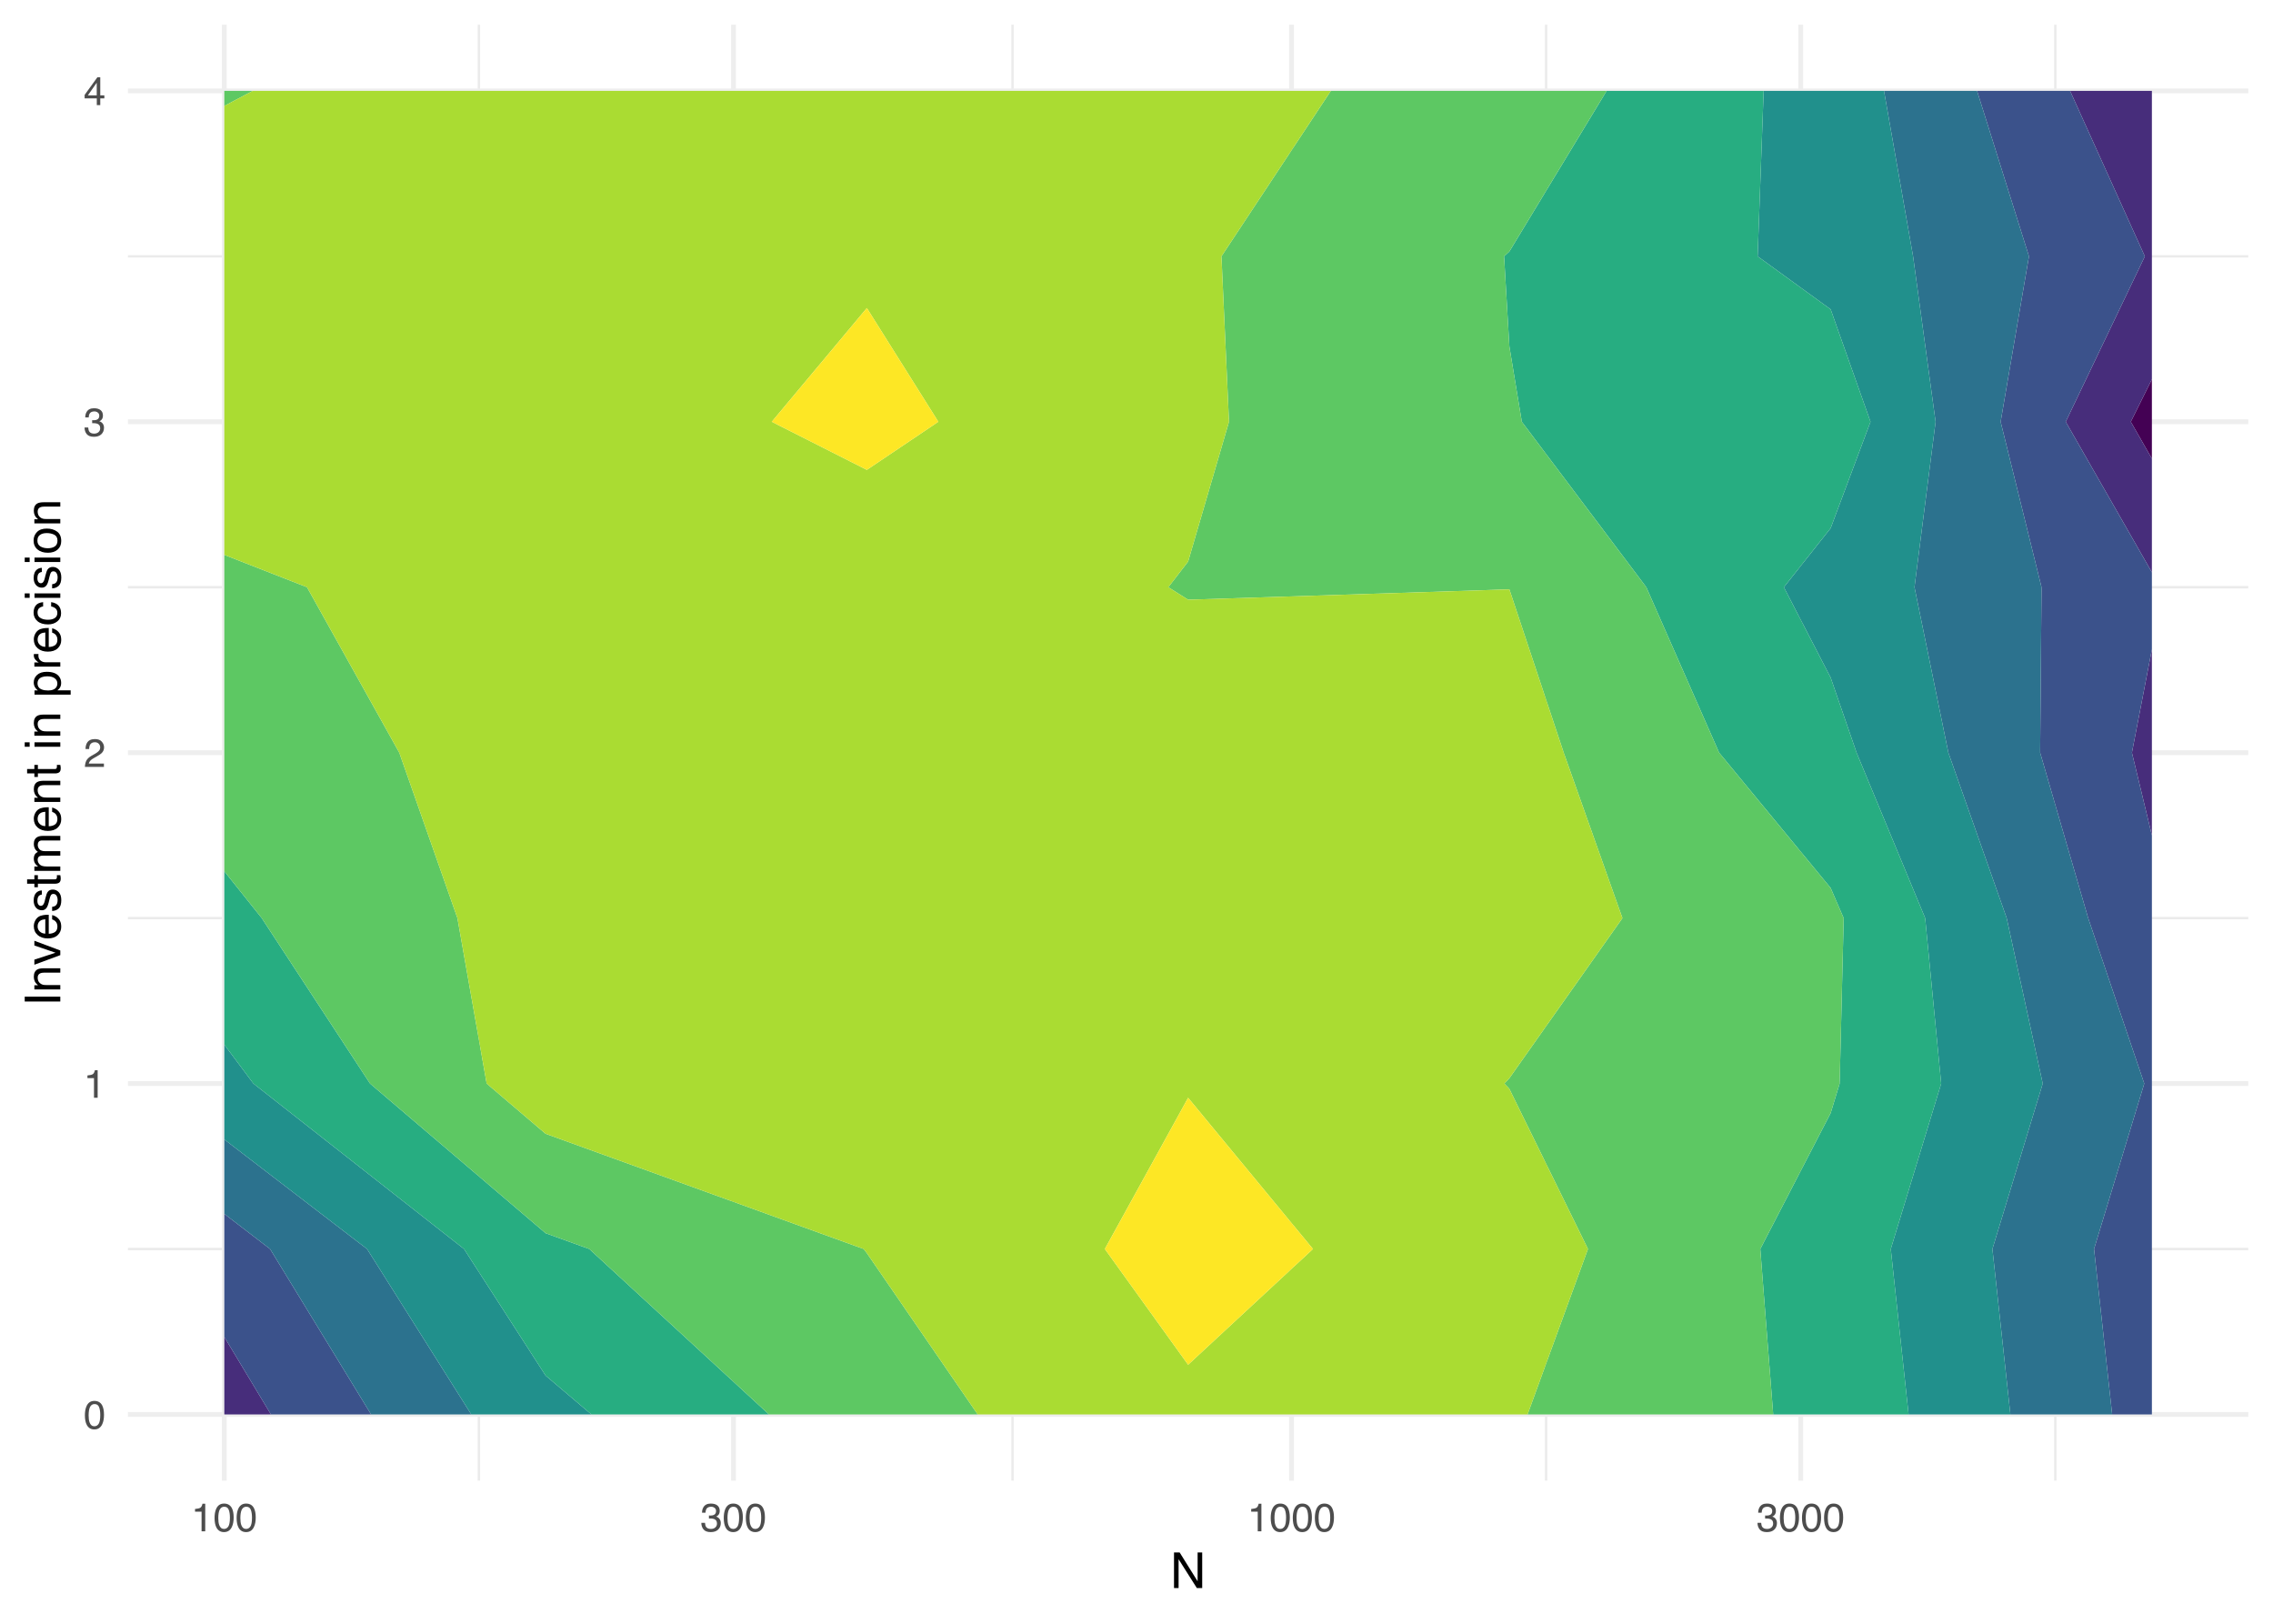 <?xml version="1.0" encoding="UTF-8"?>
<svg xmlns="http://www.w3.org/2000/svg" xmlns:xlink="http://www.w3.org/1999/xlink" width="504pt" height="360pt" viewBox="0 0 504 360" version="1.1">
<defs>
<g>
<symbol overflow="visible" id="glyph0-0">
<path style="stroke:none;" d="M 0.281 0 L 0.281 -6.312 L 5.297 -6.312 L 5.297 0 Z M 4.5 -0.797 L 4.5 -5.516 L 1.078 -5.516 L 1.078 -0.797 Z M 4.5 -0.797 "/>
</symbol>
<symbol overflow="visible" id="glyph0-1">
<path style="stroke:none;" d="M 2.375 -6.156 C 3.176 -6.156 3.754 -5.828 4.109 -5.172 C 4.379 -4.66 4.516 -3.961 4.516 -3.078 C 4.516 -2.242 4.391 -1.555 4.141 -1.016 C 3.785 -0.223 3.195 0.172 2.375 0.172 C 1.633 0.172 1.082 -0.148 0.719 -0.797 C 0.426 -1.328 0.281 -2.047 0.281 -2.953 C 0.281 -3.648 0.367 -4.25 0.547 -4.75 C 0.879 -5.688 1.488 -6.156 2.375 -6.156 Z M 2.375 -0.531 C 2.77 -0.531 3.086 -0.707 3.328 -1.062 C 3.566 -1.426 3.688 -2.086 3.688 -3.047 C 3.688 -3.754 3.598 -4.332 3.422 -4.781 C 3.254 -5.227 2.922 -5.453 2.422 -5.453 C 1.973 -5.453 1.641 -5.238 1.422 -4.812 C 1.211 -4.383 1.109 -3.754 1.109 -2.922 C 1.109 -2.297 1.176 -1.789 1.312 -1.406 C 1.52 -0.82 1.875 -0.531 2.375 -0.531 Z M 2.375 -0.531 "/>
</symbol>
<symbol overflow="visible" id="glyph0-2">
<path style="stroke:none;" d="M 0.844 -4.359 L 0.844 -4.953 C 1.395 -5.004 1.781 -5.094 2 -5.219 C 2.227 -5.344 2.395 -5.645 2.5 -6.125 L 3.109 -6.125 L 3.109 0 L 2.297 0 L 2.297 -4.359 Z M 0.844 -4.359 "/>
</symbol>
<symbol overflow="visible" id="glyph0-3">
<path style="stroke:none;" d="M 0.281 0 C 0.301 -0.531 0.406 -0.988 0.594 -1.375 C 0.789 -1.77 1.164 -2.129 1.719 -2.453 L 2.547 -2.922 C 2.91 -3.141 3.164 -3.328 3.312 -3.484 C 3.551 -3.711 3.672 -3.984 3.672 -4.297 C 3.672 -4.648 3.562 -4.93 3.344 -5.141 C 3.133 -5.359 2.848 -5.469 2.484 -5.469 C 1.961 -5.469 1.598 -5.266 1.391 -4.859 C 1.285 -4.648 1.227 -4.352 1.219 -3.969 L 0.422 -3.969 C 0.43 -4.5 0.531 -4.938 0.719 -5.281 C 1.051 -5.875 1.645 -6.172 2.5 -6.172 C 3.195 -6.172 3.707 -5.977 4.031 -5.594 C 4.363 -5.219 4.531 -4.797 4.531 -4.328 C 4.531 -3.836 4.352 -3.414 4 -3.062 C 3.801 -2.863 3.441 -2.617 2.922 -2.328 L 2.344 -2 C 2.062 -1.844 1.836 -1.695 1.672 -1.562 C 1.391 -1.312 1.211 -1.035 1.141 -0.734 L 4.5 -0.734 L 4.5 0 Z M 0.281 0 "/>
</symbol>
<symbol overflow="visible" id="glyph0-4">
<path style="stroke:none;" d="M 2.281 0.172 C 1.551 0.172 1.02 -0.023 0.688 -0.422 C 0.363 -0.828 0.203 -1.316 0.203 -1.891 L 1.016 -1.891 C 1.047 -1.492 1.117 -1.203 1.234 -1.016 C 1.441 -0.691 1.805 -0.531 2.328 -0.531 C 2.734 -0.531 3.055 -0.641 3.297 -0.859 C 3.547 -1.078 3.672 -1.359 3.672 -1.703 C 3.672 -2.129 3.539 -2.426 3.281 -2.594 C 3.031 -2.758 2.672 -2.844 2.203 -2.844 C 2.148 -2.844 2.098 -2.844 2.047 -2.844 C 1.992 -2.844 1.941 -2.844 1.891 -2.844 L 1.891 -3.516 C 1.973 -3.516 2.039 -3.508 2.094 -3.5 C 2.145 -3.5 2.203 -3.5 2.266 -3.5 C 2.555 -3.5 2.797 -3.547 2.984 -3.641 C 3.305 -3.797 3.469 -4.082 3.469 -4.5 C 3.469 -4.801 3.359 -5.035 3.141 -5.203 C 2.922 -5.367 2.672 -5.453 2.391 -5.453 C 1.867 -5.453 1.508 -5.281 1.312 -4.938 C 1.207 -4.75 1.145 -4.477 1.125 -4.125 L 0.359 -4.125 C 0.359 -4.582 0.453 -4.973 0.641 -5.297 C 0.953 -5.867 1.504 -6.156 2.297 -6.156 C 2.93 -6.156 3.422 -6.016 3.766 -5.734 C 4.109 -5.461 4.281 -5.062 4.281 -4.531 C 4.281 -4.145 4.176 -3.836 3.969 -3.609 C 3.844 -3.461 3.68 -3.348 3.484 -3.266 C 3.805 -3.172 4.055 -3 4.234 -2.75 C 4.422 -2.5 4.516 -2.191 4.516 -1.828 C 4.516 -1.234 4.316 -0.75 3.922 -0.375 C 3.535 -0.008 2.988 0.172 2.281 0.172 Z M 2.281 0.172 "/>
</symbol>
<symbol overflow="visible" id="glyph0-5">
<path style="stroke:none;" d="M 2.906 -2.172 L 2.906 -4.969 L 0.938 -2.172 Z M 2.922 0 L 2.922 -1.5 L 0.219 -1.5 L 0.219 -2.266 L 3.047 -6.172 L 3.688 -6.172 L 3.688 -2.172 L 4.594 -2.172 L 4.594 -1.5 L 3.688 -1.5 L 3.688 0 Z M 2.922 0 "/>
</symbol>
<symbol overflow="visible" id="glyph1-0">
<path style="stroke:none;" d="M 0.359 0 L 0.359 -7.891 L 6.625 -7.891 L 6.625 0 Z M 5.625 -0.984 L 5.625 -6.906 L 1.344 -6.906 L 1.344 -0.984 Z M 5.625 -0.984 "/>
</symbol>
<symbol overflow="visible" id="glyph1-1">
<path style="stroke:none;" d="M 0.844 -7.891 L 2.094 -7.891 L 6.078 -1.5 L 6.078 -7.891 L 7.094 -7.891 L 7.094 0 L 5.906 0 L 1.859 -6.391 L 1.859 0 L 0.844 0 Z M 3.906 -7.891 Z M 3.906 -7.891 "/>
</symbol>
<symbol overflow="visible" id="glyph2-0">
<path style="stroke:none;" d="M 0 -0.359 L -7.891 -0.359 L -7.891 -6.625 L 0 -6.625 Z M -0.984 -5.625 L -6.906 -5.625 L -6.906 -1.344 L -0.984 -1.344 Z M -0.984 -5.625 "/>
</symbol>
<symbol overflow="visible" id="glyph2-1">
<path style="stroke:none;" d="M -7.891 -1.078 L -7.891 -2.156 L 0 -2.156 L 0 -1.078 Z M -7.891 -1.078 "/>
</symbol>
<symbol overflow="visible" id="glyph2-2">
<path style="stroke:none;" d="M -5.75 -0.703 L -5.75 -1.625 L -4.938 -1.625 C -5.27 -1.895 -5.508 -2.18 -5.656 -2.484 C -5.801 -2.797 -5.875 -3.133 -5.875 -3.5 C -5.875 -4.32 -5.594 -4.875 -5.031 -5.156 C -4.719 -5.312 -4.27 -5.391 -3.688 -5.391 L 0 -5.391 L 0 -4.422 L -3.625 -4.422 C -3.977 -4.422 -4.258 -4.367 -4.469 -4.266 C -4.832 -4.086 -5.016 -3.773 -5.016 -3.328 C -5.016 -3.098 -4.988 -2.91 -4.938 -2.766 C -4.863 -2.492 -4.707 -2.258 -4.469 -2.062 C -4.281 -1.906 -4.082 -1.801 -3.875 -1.75 C -3.676 -1.695 -3.391 -1.672 -3.016 -1.672 L 0 -1.672 L 0 -0.703 Z M -5.891 -2.984 Z M -5.891 -2.984 "/>
</symbol>
<symbol overflow="visible" id="glyph2-3">
<path style="stroke:none;" d="M -5.75 -1.188 L -1.062 -2.719 L -5.75 -4.328 L -5.75 -5.375 L 0 -3.219 L 0 -2.188 L -5.75 -0.062 Z M -5.75 -1.188 "/>
</symbol>
<symbol overflow="visible" id="glyph2-4">
<path style="stroke:none;" d="M -5.875 -3.109 C -5.875 -3.516 -5.781 -3.906 -5.594 -4.281 C -5.406 -4.664 -5.156 -4.961 -4.844 -5.172 C -4.562 -5.359 -4.223 -5.484 -3.828 -5.547 C -3.566 -5.609 -3.145 -5.641 -2.562 -5.641 L -2.562 -1.422 C -1.977 -1.441 -1.508 -1.578 -1.156 -1.828 C -0.812 -2.086 -0.641 -2.488 -0.641 -3.031 C -0.641 -3.539 -0.805 -3.945 -1.141 -4.25 C -1.328 -4.414 -1.551 -4.535 -1.812 -4.609 L -1.812 -5.562 C -1.594 -5.531 -1.352 -5.441 -1.094 -5.297 C -0.832 -5.16 -0.625 -5.004 -0.469 -4.828 C -0.176 -4.535 0.02 -4.176 0.125 -3.75 C 0.176 -3.508 0.203 -3.242 0.203 -2.953 C 0.203 -2.234 -0.055 -1.625 -0.578 -1.125 C -1.098 -0.633 -1.828 -0.391 -2.766 -0.391 C -3.691 -0.391 -4.441 -0.641 -5.016 -1.141 C -5.586 -1.641 -5.875 -2.297 -5.875 -3.109 Z M -3.328 -4.641 C -3.754 -4.609 -4.094 -4.52 -4.344 -4.375 C -4.801 -4.102 -5.031 -3.66 -5.031 -3.047 C -5.031 -2.598 -4.867 -2.223 -4.547 -1.922 C -4.234 -1.629 -3.828 -1.473 -3.328 -1.453 Z M -5.891 -3.016 Z M -5.891 -3.016 "/>
</symbol>
<symbol overflow="visible" id="glyph2-5">
<path style="stroke:none;" d="M -1.812 -1.281 C -1.488 -1.312 -1.238 -1.395 -1.062 -1.531 C -0.75 -1.77 -0.594 -2.191 -0.594 -2.797 C -0.594 -3.148 -0.672 -3.461 -0.828 -3.734 C -0.984 -4.004 -1.223 -4.141 -1.547 -4.141 C -1.797 -4.141 -1.984 -4.031 -2.109 -3.812 C -2.191 -3.676 -2.285 -3.398 -2.391 -2.984 L -2.578 -2.219 C -2.703 -1.727 -2.836 -1.367 -2.984 -1.141 C -3.254 -0.723 -3.617 -0.516 -4.078 -0.516 C -4.617 -0.516 -5.055 -0.707 -5.391 -1.094 C -5.734 -1.488 -5.906 -2.02 -5.906 -2.688 C -5.906 -3.551 -5.648 -4.176 -5.141 -4.562 C -4.816 -4.801 -4.469 -4.914 -4.094 -4.906 L -4.094 -4 C -4.312 -3.977 -4.508 -3.898 -4.688 -3.766 C -4.945 -3.547 -5.078 -3.16 -5.078 -2.609 C -5.078 -2.242 -5.004 -1.969 -4.859 -1.781 C -4.723 -1.594 -4.539 -1.5 -4.312 -1.5 C -4.062 -1.5 -3.863 -1.625 -3.719 -1.875 C -3.625 -2.008 -3.539 -2.219 -3.469 -2.5 L -3.312 -3.141 C -3.145 -3.836 -2.984 -4.301 -2.828 -4.531 C -2.578 -4.914 -2.191 -5.109 -1.672 -5.109 C -1.148 -5.109 -0.703 -4.91 -0.328 -4.516 C 0.035 -4.129 0.219 -3.539 0.219 -2.75 C 0.219 -1.895 0.023 -1.285 -0.359 -0.922 C -0.754 -0.566 -1.238 -0.379 -1.812 -0.359 Z M -5.891 -2.719 Z M -5.891 -2.719 "/>
</symbol>
<symbol overflow="visible" id="glyph2-6">
<path style="stroke:none;" d="M -7.359 -0.906 L -7.359 -1.875 L -5.75 -1.875 L -5.75 -2.797 L -4.969 -2.797 L -4.969 -1.875 L -1.203 -1.875 C -1.004 -1.875 -0.875 -1.941 -0.812 -2.078 C -0.77 -2.16 -0.75 -2.285 -0.75 -2.453 C -0.75 -2.504 -0.75 -2.555 -0.75 -2.609 C -0.75 -2.66 -0.754 -2.723 -0.766 -2.797 L 0 -2.797 C 0.031 -2.68 0.051 -2.562 0.062 -2.438 C 0.082 -2.32 0.094 -2.195 0.094 -2.062 C 0.094 -1.613 -0.02 -1.305 -0.25 -1.141 C -0.488 -0.984 -0.789 -0.906 -1.156 -0.906 L -4.969 -0.906 L -4.969 -0.125 L -5.75 -0.125 L -5.75 -0.906 Z M -7.359 -0.906 "/>
</symbol>
<symbol overflow="visible" id="glyph2-7">
<path style="stroke:none;" d="M -5.75 -0.703 L -5.75 -1.672 L -4.938 -1.672 C -5.219 -1.898 -5.422 -2.102 -5.547 -2.281 C -5.766 -2.602 -5.875 -2.969 -5.875 -3.375 C -5.875 -3.832 -5.766 -4.203 -5.547 -4.484 C -5.41 -4.641 -5.219 -4.781 -4.969 -4.906 C -5.281 -5.125 -5.508 -5.379 -5.656 -5.672 C -5.801 -5.961 -5.875 -6.285 -5.875 -6.641 C -5.875 -7.41 -5.598 -7.938 -5.047 -8.219 C -4.742 -8.375 -4.336 -8.453 -3.828 -8.453 L 0 -8.453 L 0 -7.438 L -4 -7.438 C -4.383 -7.438 -4.645 -7.344 -4.781 -7.156 C -4.926 -6.969 -5 -6.734 -5 -6.453 C -5 -6.078 -4.867 -5.75 -4.609 -5.469 C -4.359 -5.195 -3.938 -5.062 -3.344 -5.062 L 0 -5.062 L 0 -4.078 L -3.75 -4.078 C -4.145 -4.078 -4.43 -4.031 -4.609 -3.938 C -4.879 -3.789 -5.016 -3.52 -5.016 -3.125 C -5.016 -2.758 -4.867 -2.426 -4.578 -2.125 C -4.297 -1.82 -3.785 -1.672 -3.047 -1.672 L 0 -1.672 L 0 -0.703 Z M -5.75 -0.703 "/>
</symbol>
<symbol overflow="visible" id="glyph2-8">
<path style="stroke:none;" d=""/>
</symbol>
<symbol overflow="visible" id="glyph2-9">
<path style="stroke:none;" d="M -5.719 -0.703 L -5.719 -1.688 L 0 -1.688 L 0 -0.703 Z M -7.891 -0.703 L -7.891 -1.688 L -6.797 -1.688 L -6.797 -0.703 Z M -7.891 -0.703 "/>
</symbol>
<symbol overflow="visible" id="glyph2-10">
<path style="stroke:none;" d="M -0.656 -3.141 C -0.656 -3.586 -0.844 -3.957 -1.219 -4.25 C -1.594 -4.551 -2.156 -4.703 -2.906 -4.703 C -3.363 -4.703 -3.758 -4.641 -4.094 -4.516 C -4.727 -4.266 -5.047 -3.805 -5.047 -3.141 C -5.047 -2.461 -4.711 -2.004 -4.047 -1.766 C -3.68 -1.629 -3.223 -1.562 -2.672 -1.562 C -2.234 -1.562 -1.859 -1.629 -1.547 -1.766 C -0.953 -2.016 -0.656 -2.473 -0.656 -3.141 Z M -5.719 -0.641 L -5.719 -1.578 L -4.969 -1.578 C -5.227 -1.766 -5.426 -1.973 -5.562 -2.203 C -5.781 -2.535 -5.891 -2.922 -5.891 -3.359 C -5.891 -4.004 -5.641 -4.555 -5.141 -5.016 C -4.641 -5.473 -3.926 -5.703 -3 -5.703 C -1.75 -5.703 -0.852 -5.375 -0.312 -4.719 C 0.02 -4.301 0.188 -3.816 0.188 -3.266 C 0.188 -2.828 0.094 -2.461 -0.094 -2.172 C -0.195 -2.004 -0.379 -1.812 -0.641 -1.594 L 2.297 -1.594 L 2.297 -0.641 Z M -5.719 -0.641 "/>
</symbol>
<symbol overflow="visible" id="glyph2-11">
<path style="stroke:none;" d="M -5.75 -0.734 L -5.75 -1.656 L -4.766 -1.656 C -4.953 -1.727 -5.18 -1.91 -5.453 -2.203 C -5.734 -2.492 -5.875 -2.832 -5.875 -3.219 C -5.875 -3.238 -5.875 -3.27 -5.875 -3.312 C -5.875 -3.352 -5.867 -3.426 -5.859 -3.531 L -4.828 -3.531 C -4.836 -3.477 -4.844 -3.426 -4.844 -3.375 C -4.852 -3.32 -4.859 -3.27 -4.859 -3.219 C -4.859 -2.727 -4.703 -2.352 -4.391 -2.094 C -4.078 -1.832 -3.719 -1.703 -3.312 -1.703 L 0 -1.703 L 0 -0.734 Z M -5.75 -0.734 "/>
</symbol>
<symbol overflow="visible" id="glyph2-12">
<path style="stroke:none;" d="M -5.922 -2.922 C -5.922 -3.578 -5.758 -4.109 -5.438 -4.516 C -5.125 -4.922 -4.582 -5.164 -3.812 -5.25 L -3.812 -4.297 C -4.164 -4.242 -4.457 -4.113 -4.688 -3.906 C -4.926 -3.707 -5.047 -3.379 -5.047 -2.922 C -5.047 -2.305 -4.75 -1.867 -4.156 -1.609 C -3.758 -1.43 -3.273 -1.344 -2.703 -1.344 C -2.129 -1.344 -1.645 -1.461 -1.25 -1.703 C -0.852 -1.953 -0.656 -2.336 -0.656 -2.859 C -0.656 -3.266 -0.773 -3.582 -1.016 -3.812 C -1.266 -4.051 -1.602 -4.211 -2.031 -4.297 L -2.031 -5.25 C -1.27 -5.133 -0.711 -4.863 -0.359 -4.438 C -0.004 -4.008 0.172 -3.457 0.172 -2.781 C 0.172 -2.031 -0.102 -1.43 -0.656 -0.984 C -1.207 -0.535 -1.895 -0.312 -2.719 -0.312 C -3.727 -0.312 -4.516 -0.555 -5.078 -1.047 C -5.641 -1.535 -5.922 -2.16 -5.922 -2.922 Z M -5.891 -2.781 Z M -5.891 -2.781 "/>
</symbol>
<symbol overflow="visible" id="glyph2-13">
<path style="stroke:none;" d="M -0.625 -2.984 C -0.625 -3.629 -0.863 -4.07 -1.344 -4.312 C -1.832 -4.551 -2.375 -4.672 -2.969 -4.672 C -3.508 -4.672 -3.945 -4.582 -4.281 -4.406 C -4.812 -4.133 -5.078 -3.664 -5.078 -3 C -5.078 -2.406 -4.848 -1.973 -4.391 -1.703 C -3.941 -1.441 -3.398 -1.312 -2.766 -1.312 C -2.148 -1.312 -1.641 -1.441 -1.234 -1.703 C -0.828 -1.973 -0.625 -2.398 -0.625 -2.984 Z M -5.922 -3.031 C -5.922 -3.77 -5.672 -4.395 -5.172 -4.906 C -4.68 -5.414 -3.957 -5.672 -3 -5.672 C -2.07 -5.672 -1.305 -5.445 -0.703 -5 C -0.098 -4.551 0.203 -3.852 0.203 -2.906 C 0.203 -2.113 -0.062 -1.484 -0.594 -1.016 C -1.125 -0.547 -1.844 -0.312 -2.75 -0.312 C -3.719 -0.312 -4.488 -0.555 -5.062 -1.047 C -5.633 -1.535 -5.922 -2.195 -5.922 -3.031 Z M -5.891 -3 Z M -5.891 -3 "/>
</symbol>
</g>
<clipPath id="clip1">
  <path d="M 28.367 276 L 498.52 276 L 498.52 278 L 28.367 278 Z M 28.367 276 "/>
</clipPath>
<clipPath id="clip2">
  <path d="M 28.367 203 L 498.52 203 L 498.52 204 L 28.367 204 Z M 28.367 203 "/>
</clipPath>
<clipPath id="clip3">
  <path d="M 28.367 129 L 498.52 129 L 498.52 131 L 28.367 131 Z M 28.367 129 "/>
</clipPath>
<clipPath id="clip4">
  <path d="M 28.367 56 L 498.52 56 L 498.52 58 L 28.367 58 Z M 28.367 56 "/>
</clipPath>
<clipPath id="clip5">
  <path d="M 105 5.48 L 107 5.48 L 107 328.27 L 105 328.27 Z M 105 5.48 "/>
</clipPath>
<clipPath id="clip6">
  <path d="M 224 5.48 L 225 5.48 L 225 328.27 L 224 328.27 Z M 224 5.48 "/>
</clipPath>
<clipPath id="clip7">
  <path d="M 342 5.48 L 344 5.48 L 344 328.27 L 342 328.27 Z M 342 5.48 "/>
</clipPath>
<clipPath id="clip8">
  <path d="M 455 5.48 L 456 5.48 L 456 328.27 L 455 328.27 Z M 455 5.48 "/>
</clipPath>
<clipPath id="clip9">
  <path d="M 28.367 313 L 498.52 313 L 498.52 315 L 28.367 315 Z M 28.367 313 "/>
</clipPath>
<clipPath id="clip10">
  <path d="M 28.367 239 L 498.52 239 L 498.52 241 L 28.367 241 Z M 28.367 239 "/>
</clipPath>
<clipPath id="clip11">
  <path d="M 28.367 166 L 498.52 166 L 498.52 168 L 28.367 168 Z M 28.367 166 "/>
</clipPath>
<clipPath id="clip12">
  <path d="M 28.367 92 L 498.52 92 L 498.52 95 L 28.367 95 Z M 28.367 92 "/>
</clipPath>
<clipPath id="clip13">
  <path d="M 28.367 19 L 498.52 19 L 498.52 21 L 28.367 21 Z M 28.367 19 "/>
</clipPath>
<clipPath id="clip14">
  <path d="M 49 5.48 L 51 5.48 L 51 328.27 L 49 328.27 Z M 49 5.48 "/>
</clipPath>
<clipPath id="clip15">
  <path d="M 162 5.48 L 164 5.48 L 164 328.27 L 162 328.27 Z M 162 5.48 "/>
</clipPath>
<clipPath id="clip16">
  <path d="M 285 5.48 L 287 5.48 L 287 328.27 L 285 328.27 Z M 285 5.48 "/>
</clipPath>
<clipPath id="clip17">
  <path d="M 398 5.48 L 400 5.48 L 400 328.27 L 398 328.27 Z M 398 5.48 "/>
</clipPath>
</defs>
<g id="surface1169">
<rect x="0" y="0" width="504" height="360" style="fill:rgb(100%,100%,100%);fill-opacity:1;stroke:none;"/>
<g clip-path="url(#clip1)" clip-rule="nonzero">
<path style="fill:none;stroke-width:0.533;stroke-linecap:butt;stroke-linejoin:round;stroke:rgb(92.157%,92.157%,92.157%);stroke-opacity:1;stroke-miterlimit:10;" d="M 28.367 276.914 L 498.52 276.914 "/>
</g>
<g clip-path="url(#clip2)" clip-rule="nonzero">
<path style="fill:none;stroke-width:0.533;stroke-linecap:butt;stroke-linejoin:round;stroke:rgb(92.157%,92.157%,92.157%);stroke-opacity:1;stroke-miterlimit:10;" d="M 28.367 203.555 L 498.52 203.555 "/>
</g>
<g clip-path="url(#clip3)" clip-rule="nonzero">
<path style="fill:none;stroke-width:0.533;stroke-linecap:butt;stroke-linejoin:round;stroke:rgb(92.157%,92.157%,92.157%);stroke-opacity:1;stroke-miterlimit:10;" d="M 28.367 130.191 L 498.52 130.191 "/>
</g>
<g clip-path="url(#clip4)" clip-rule="nonzero">
<path style="fill:none;stroke-width:0.533;stroke-linecap:butt;stroke-linejoin:round;stroke:rgb(92.157%,92.157%,92.157%);stroke-opacity:1;stroke-miterlimit:10;" d="M 28.367 56.832 L 498.52 56.832 "/>
</g>
<g clip-path="url(#clip5)" clip-rule="nonzero">
<path style="fill:none;stroke-width:0.533;stroke-linecap:butt;stroke-linejoin:round;stroke:rgb(92.157%,92.157%,92.157%);stroke-opacity:1;stroke-miterlimit:10;" d="M 106.191 328.266 L 106.191 5.48 "/>
</g>
<g clip-path="url(#clip6)" clip-rule="nonzero">
<path style="fill:none;stroke-width:0.533;stroke-linecap:butt;stroke-linejoin:round;stroke:rgb(92.157%,92.157%,92.157%);stroke-opacity:1;stroke-miterlimit:10;" d="M 224.512 328.266 L 224.512 5.48 "/>
</g>
<g clip-path="url(#clip7)" clip-rule="nonzero">
<path style="fill:none;stroke-width:0.533;stroke-linecap:butt;stroke-linejoin:round;stroke:rgb(92.157%,92.157%,92.157%);stroke-opacity:1;stroke-miterlimit:10;" d="M 342.828 328.266 L 342.828 5.48 "/>
</g>
<g clip-path="url(#clip8)" clip-rule="nonzero">
<path style="fill:none;stroke-width:0.533;stroke-linecap:butt;stroke-linejoin:round;stroke:rgb(92.157%,92.157%,92.157%);stroke-opacity:1;stroke-miterlimit:10;" d="M 455.734 328.266 L 455.734 5.48 "/>
</g>
<g clip-path="url(#clip9)" clip-rule="nonzero">
<path style="fill:none;stroke-width:1.067;stroke-linecap:butt;stroke-linejoin:round;stroke:rgb(93.333%,93.333%,93.333%);stroke-opacity:1;stroke-miterlimit:10;" d="M 28.367 313.594 L 498.52 313.594 "/>
</g>
<g clip-path="url(#clip10)" clip-rule="nonzero">
<path style="fill:none;stroke-width:1.067;stroke-linecap:butt;stroke-linejoin:round;stroke:rgb(93.333%,93.333%,93.333%);stroke-opacity:1;stroke-miterlimit:10;" d="M 28.367 240.234 L 498.52 240.234 "/>
</g>
<g clip-path="url(#clip11)" clip-rule="nonzero">
<path style="fill:none;stroke-width:1.067;stroke-linecap:butt;stroke-linejoin:round;stroke:rgb(93.333%,93.333%,93.333%);stroke-opacity:1;stroke-miterlimit:10;" d="M 28.367 166.875 L 498.52 166.875 "/>
</g>
<g clip-path="url(#clip12)" clip-rule="nonzero">
<path style="fill:none;stroke-width:1.067;stroke-linecap:butt;stroke-linejoin:round;stroke:rgb(93.333%,93.333%,93.333%);stroke-opacity:1;stroke-miterlimit:10;" d="M 28.367 93.512 L 498.52 93.512 "/>
</g>
<g clip-path="url(#clip13)" clip-rule="nonzero">
<path style="fill:none;stroke-width:1.067;stroke-linecap:butt;stroke-linejoin:round;stroke:rgb(93.333%,93.333%,93.333%);stroke-opacity:1;stroke-miterlimit:10;" d="M 28.367 20.152 L 498.52 20.152 "/>
</g>
<g clip-path="url(#clip14)" clip-rule="nonzero">
<path style="fill:none;stroke-width:1.067;stroke-linecap:butt;stroke-linejoin:round;stroke:rgb(93.333%,93.333%,93.333%);stroke-opacity:1;stroke-miterlimit:10;" d="M 49.738 328.266 L 49.738 5.48 "/>
</g>
<g clip-path="url(#clip15)" clip-rule="nonzero">
<path style="fill:none;stroke-width:1.067;stroke-linecap:butt;stroke-linejoin:round;stroke:rgb(93.333%,93.333%,93.333%);stroke-opacity:1;stroke-miterlimit:10;" d="M 162.645 328.266 L 162.645 5.48 "/>
</g>
<g clip-path="url(#clip16)" clip-rule="nonzero">
<path style="fill:none;stroke-width:1.067;stroke-linecap:butt;stroke-linejoin:round;stroke:rgb(93.333%,93.333%,93.333%);stroke-opacity:1;stroke-miterlimit:10;" d="M 286.375 328.266 L 286.375 5.48 "/>
</g>
<g clip-path="url(#clip17)" clip-rule="nonzero">
<path style="fill:none;stroke-width:1.067;stroke-linecap:butt;stroke-linejoin:round;stroke:rgb(93.333%,93.333%,93.333%);stroke-opacity:1;stroke-miterlimit:10;" d="M 399.281 328.266 L 399.281 5.48 "/>
</g>
<path style=" stroke:none;fill-rule:evenodd;fill:rgb(26.667%,0.392%,32.941%);fill-opacity:1;" d="M 477.148 84.09 L 472.469 93.512 L 477.148 101.691 Z M 477.148 84.09 "/>
<path style=" stroke:none;fill-rule:evenodd;fill:rgb(27.843%,17.647%,48.235%);fill-opacity:1;" d="M 477.148 20.152 L 459.008 20.152 L 475.586 56.832 L 458.039 93.512 L 477.148 126.895 L 477.148 101.691 L 472.469 93.512 L 477.148 84.09 Z M 477.148 143.965 L 472.719 166.875 L 477.148 185.199 Z M 60.074 313.594 L 49.738 296.414 L 49.738 313.594 Z M 60.074 313.594 "/>
<path style=" stroke:none;fill-rule:evenodd;fill:rgb(23.137%,32.157%,54.51%);fill-opacity:1;" d="M 438.379 20.152 L 449.891 56.832 L 443.609 93.512 L 452.672 130.191 L 452.367 166.875 L 463.02 203.555 L 475.453 240.234 L 464.32 276.914 L 468.336 313.594 L 477.148 313.594 L 477.148 185.199 L 472.719 166.875 L 477.148 143.965 L 477.148 126.895 L 458.039 93.512 L 475.586 56.832 L 459.008 20.152 Z M 59.887 276.914 L 49.738 269.129 L 49.738 296.414 L 60.074 313.594 L 82.285 313.594 Z M 59.887 276.914 "/>
<path style=" stroke:none;fill-rule:evenodd;fill:rgb(17.255%,44.706%,55.686%);fill-opacity:1;" d="M 417.746 20.152 L 424.195 56.832 L 429.184 93.512 L 424.504 130.191 L 432.016 166.875 L 444.949 203.555 L 452.941 240.234 L 441.785 276.914 L 445.77 313.594 L 468.336 313.594 L 464.32 276.914 L 475.453 240.234 L 463.02 203.555 L 452.367 166.875 L 452.672 130.191 L 443.609 93.512 L 449.891 56.832 L 438.379 20.152 Z M 49.738 269.129 L 59.887 276.914 L 82.285 313.594 L 104.5 313.594 L 81.391 276.914 L 49.738 252.625 Z M 49.738 269.129 "/>
<path style=" stroke:none;fill-rule:evenodd;fill:rgb(12.941%,56.471%,54.902%);fill-opacity:1;" d="M 417.746 20.152 L 391.059 20.152 L 389.727 56.832 L 405.914 68.578 L 414.754 93.512 L 405.914 117.102 L 395.543 130.191 L 405.914 150.23 L 411.664 166.875 L 426.875 203.555 L 430.426 240.234 L 419.25 276.914 L 423.203 313.594 L 445.77 313.594 L 441.785 276.914 L 452.941 240.234 L 444.949 203.555 L 432.016 166.875 L 424.504 130.191 L 429.184 93.512 L 424.195 56.832 Z M 49.738 231.598 L 49.738 252.625 L 81.391 276.914 L 104.5 313.594 L 131.141 313.594 L 120.973 304.973 L 102.895 276.914 L 56.184 240.234 Z M 49.738 231.598 "/>
<path style=" stroke:none;fill-rule:evenodd;fill:rgb(15.294%,67.843%,50.588%);fill-opacity:1;" d="M 334.68 55.758 L 333.508 56.832 L 334.68 76.816 L 337.441 93.512 L 365.043 130.191 L 381.188 166.875 L 405.914 196.871 L 408.805 203.555 L 407.914 240.234 L 405.914 246.793 L 390.316 276.914 L 393.18 313.594 L 423.203 313.594 L 419.25 276.914 L 430.426 240.234 L 426.875 203.555 L 411.664 166.875 L 405.914 150.23 L 395.543 130.191 L 405.914 117.102 L 414.754 93.512 L 405.914 68.578 L 389.727 56.832 L 391.059 20.152 L 356.242 20.152 Z M 49.738 193.168 L 49.738 231.598 L 56.184 240.234 L 102.895 276.914 L 120.973 304.973 L 131.141 313.594 L 170.508 313.594 L 130.664 276.914 L 120.973 273.406 L 82.047 240.234 L 58.035 203.555 Z M 49.738 193.168 "/>
<path style=" stroke:none;fill-rule:evenodd;fill:rgb(36.471%,78.431%,38.824%);fill-opacity:1;" d="M 356.242 20.152 L 295.09 20.152 L 270.836 56.832 L 272.512 93.512 L 263.445 124.5 L 259.055 130.191 L 263.445 132.965 L 334.68 130.668 L 346.727 166.875 L 359.75 203.555 L 334.68 239.047 L 333.574 240.234 L 334.68 241.422 L 352.105 276.914 L 338.711 313.594 L 393.18 313.594 L 390.316 276.914 L 405.914 246.793 L 407.914 240.234 L 408.805 203.555 L 405.914 196.871 L 381.188 166.875 L 365.043 130.191 L 337.441 93.512 L 334.68 76.816 L 333.508 56.832 L 334.68 55.758 Z M 68.07 130.191 L 49.738 123.023 L 49.738 193.168 L 58.035 203.555 L 82.047 240.234 L 120.973 273.406 L 130.664 276.914 L 170.508 313.594 L 216.789 313.594 L 192.211 277.832 L 191.508 276.914 L 120.973 251.367 L 107.906 240.234 L 101.426 203.555 L 88.531 166.875 Z M 49.738 20.152 L 49.738 23.48 L 56.043 20.152 Z M 49.738 20.152 "/>
<path style=" stroke:none;fill-rule:evenodd;fill:rgb(66.667%,86.275%,19.608%);fill-opacity:1;" d="M 263.445 20.152 L 56.043 20.152 L 49.738 23.48 L 49.738 123.023 L 68.07 130.191 L 88.531 166.875 L 101.426 203.555 L 107.906 240.234 L 120.973 251.367 L 191.508 276.914 L 192.211 277.832 L 216.789 313.594 L 338.711 313.594 L 352.105 276.914 L 334.68 241.422 L 333.574 240.234 L 334.68 239.047 L 359.75 203.555 L 346.727 166.875 L 334.68 130.668 L 263.445 132.965 L 259.055 130.191 L 263.445 124.5 L 272.512 93.512 L 270.836 56.832 L 295.09 20.152 Z M 208.059 93.512 L 192.211 104.172 L 171.125 93.512 L 192.211 68.297 Z M 263.445 243.391 L 291.129 276.914 L 263.445 302.574 L 244.98 276.914 Z M 263.445 243.391 "/>
<path style=" stroke:none;fill-rule:evenodd;fill:rgb(99.216%,90.588%,14.51%);fill-opacity:1;" d="M 192.211 68.297 L 171.125 93.512 L 192.211 104.172 L 208.059 93.512 Z M 263.445 243.391 L 244.98 276.914 L 263.445 302.574 L 291.129 276.914 Z M 263.445 243.391 "/>
<g style="fill:rgb(30.196%,30.196%,30.196%);fill-opacity:1;">
  <use xlink:href="#glyph0-1" x="18.543" y="316.75"/>
</g>
<g style="fill:rgb(30.196%,30.196%,30.196%);fill-opacity:1;">
  <use xlink:href="#glyph0-2" x="18.543" y="243.391"/>
</g>
<g style="fill:rgb(30.196%,30.196%,30.196%);fill-opacity:1;">
  <use xlink:href="#glyph0-3" x="18.543" y="170.031"/>
</g>
<g style="fill:rgb(30.196%,30.196%,30.196%);fill-opacity:1;">
  <use xlink:href="#glyph0-4" x="18.543" y="96.668"/>
</g>
<g style="fill:rgb(30.196%,30.196%,30.196%);fill-opacity:1;">
  <use xlink:href="#glyph0-5" x="18.543" y="23.309"/>
</g>
<g style="fill:rgb(30.196%,30.196%,30.196%);fill-opacity:1;">
  <use xlink:href="#glyph0-2" x="42.398" y="339.512"/>
  <use xlink:href="#glyph0-1" x="47.293" y="339.512"/>
  <use xlink:href="#glyph0-1" x="52.187" y="339.512"/>
</g>
<g style="fill:rgb(30.196%,30.196%,30.196%);fill-opacity:1;">
  <use xlink:href="#glyph0-4" x="155.305" y="339.512"/>
  <use xlink:href="#glyph0-1" x="160.199" y="339.512"/>
  <use xlink:href="#glyph0-1" x="165.093" y="339.512"/>
</g>
<g style="fill:rgb(30.196%,30.196%,30.196%);fill-opacity:1;">
  <use xlink:href="#glyph0-2" x="276.586" y="339.512"/>
  <use xlink:href="#glyph0-1" x="281.48" y="339.512"/>
  <use xlink:href="#glyph0-1" x="286.374" y="339.512"/>
  <use xlink:href="#glyph0-1" x="291.268" y="339.512"/>
</g>
<g style="fill:rgb(30.196%,30.196%,30.196%);fill-opacity:1;">
  <use xlink:href="#glyph0-4" x="389.492" y="339.512"/>
  <use xlink:href="#glyph0-1" x="394.386" y="339.512"/>
  <use xlink:href="#glyph0-1" x="399.28" y="339.512"/>
  <use xlink:href="#glyph0-1" x="404.175" y="339.512"/>
</g>
<g style="fill:rgb(0%,0%,0%);fill-opacity:1;">
  <use xlink:href="#glyph1-1" x="259.473" y="352.086"/>
</g>
<g style="fill:rgb(0%,0%,0%);fill-opacity:1;">
  <use xlink:href="#glyph2-1" x="13.371" y="223.125"/>
  <use xlink:href="#glyph2-2" x="13.371" y="220.069"/>
  <use xlink:href="#glyph2-3" x="13.371" y="213.951"/>
  <use xlink:href="#glyph2-4" x="13.371" y="208.451"/>
  <use xlink:href="#glyph2-5" x="13.371" y="202.333"/>
  <use xlink:href="#glyph2-6" x="13.371" y="196.833"/>
  <use xlink:href="#glyph2-7" x="13.371" y="193.777"/>
  <use xlink:href="#glyph2-4" x="13.371" y="184.614"/>
  <use xlink:href="#glyph2-2" x="13.371" y="178.497"/>
  <use xlink:href="#glyph2-6" x="13.371" y="172.379"/>
  <use xlink:href="#glyph2-8" x="13.371" y="169.323"/>
  <use xlink:href="#glyph2-9" x="13.371" y="166.267"/>
  <use xlink:href="#glyph2-2" x="13.371" y="163.823"/>
  <use xlink:href="#glyph2-8" x="13.371" y="157.705"/>
  <use xlink:href="#glyph2-10" x="13.371" y="154.649"/>
  <use xlink:href="#glyph2-11" x="13.371" y="148.531"/>
  <use xlink:href="#glyph2-4" x="13.371" y="144.868"/>
  <use xlink:href="#glyph2-12" x="13.371" y="138.75"/>
  <use xlink:href="#glyph2-9" x="13.371" y="133.25"/>
  <use xlink:href="#glyph2-5" x="13.371" y="130.807"/>
  <use xlink:href="#glyph2-9" x="13.371" y="125.307"/>
  <use xlink:href="#glyph2-13" x="13.371" y="122.863"/>
  <use xlink:href="#glyph2-2" x="13.371" y="116.745"/>
</g>
</g>
</svg>
